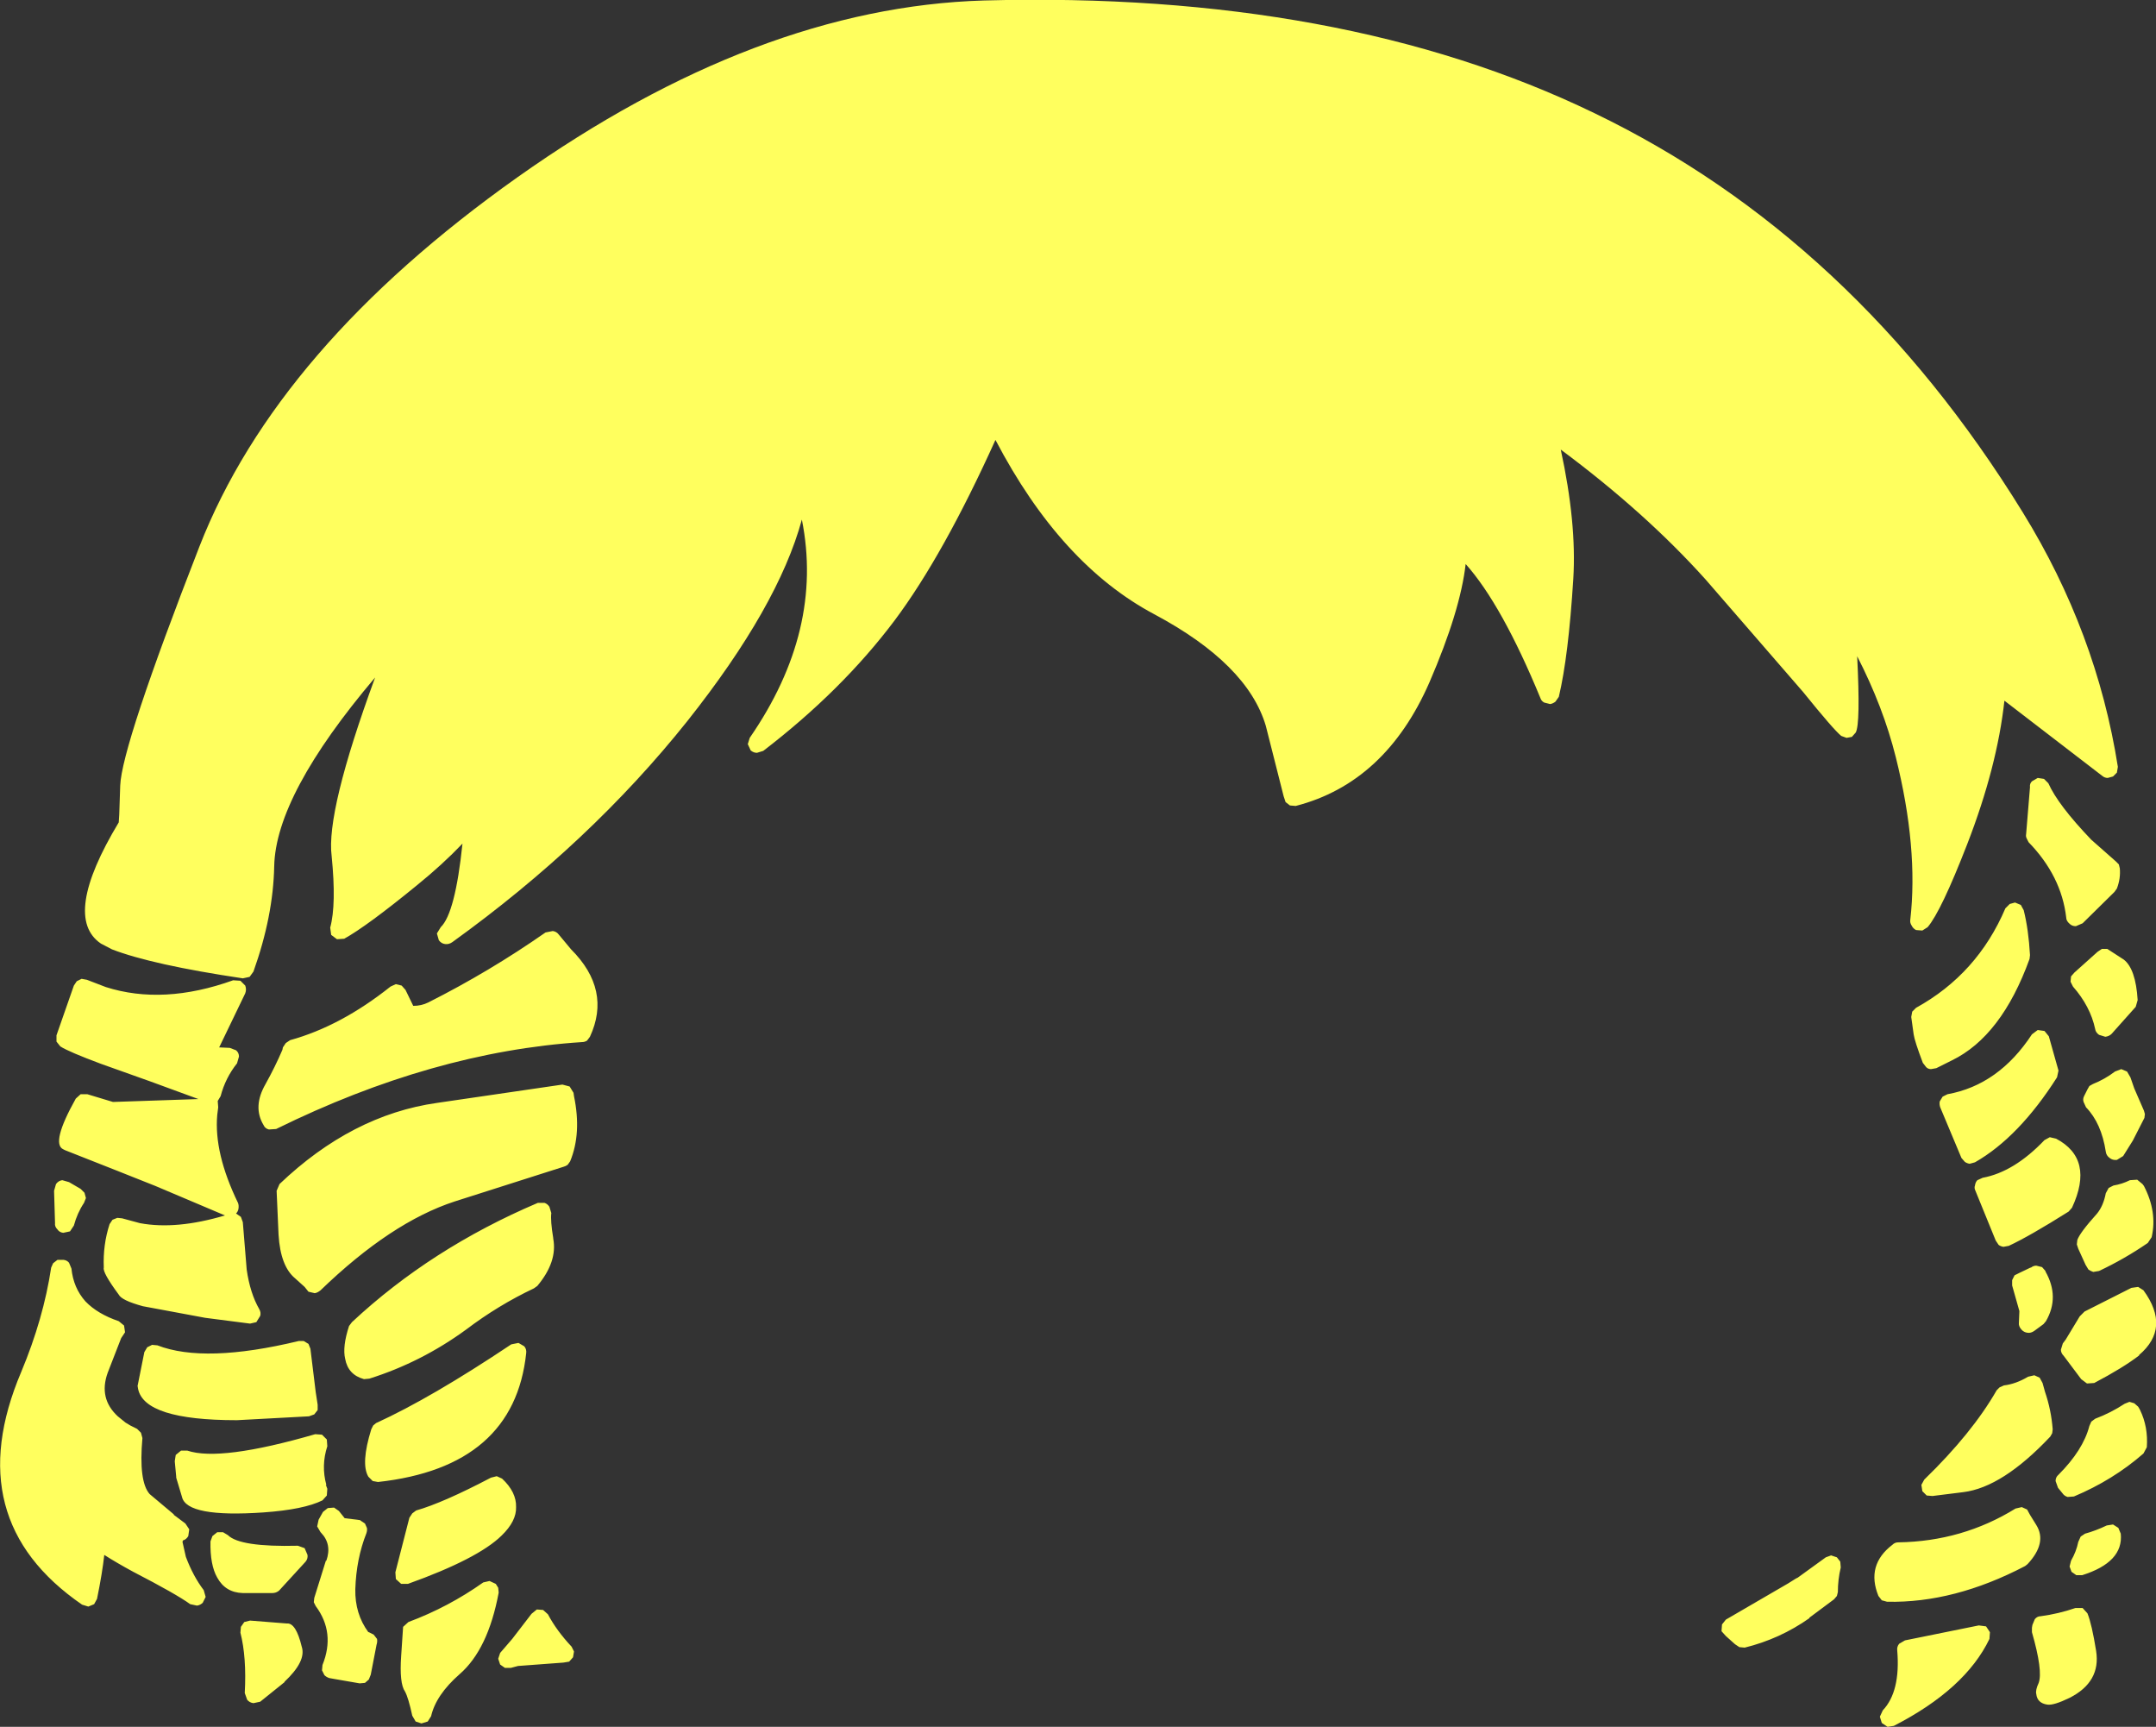 <?xml version="1.0" encoding="UTF-8" standalone="no"?>
<svg xmlns:xlink="http://www.w3.org/1999/xlink" height="178.8px" width="223.3px" xmlns="http://www.w3.org/2000/svg">
  <rect width="100%" height="100%" fill="#333333" stroke="none"/>
  <g transform="matrix(1, 0, 0, 1, 114.55, 316.9)">
    <path d="M48.4 -257.0 Q47.9 -248.95 46.9 -244.75 L46.55 -244.25 Q46.3 -244.05 46.0 -244.0 L45.4 -244.15 Q45.1 -244.3 45.0 -244.6 41.0 -254.3 37.25 -258.5 36.7 -253.65 33.5 -246.25 28.95 -235.85 19.65 -233.45 L19.05 -233.5 18.6 -233.85 18.4 -234.45 16.55 -241.75 Q14.65 -248.15 5.0 -253.3 -4.7 -258.45 -11.45 -271.35 -16.85 -259.4 -21.9 -252.65 -27.35 -245.4 -35.5 -239.15 L-36.15 -238.95 Q-36.5 -238.95 -36.8 -239.2 L-37.1 -239.85 -36.9 -240.5 Q-29.2 -251.65 -31.5 -263.1 -33.95 -254.1 -43.35 -242.25 -53.4 -229.65 -67.7 -219.35 -68.05 -219.1 -68.45 -219.15 -68.85 -219.2 -69.1 -219.55 L-69.3 -220.25 -68.9 -220.9 Q-67.4 -222.35 -66.65 -229.55 -68.7 -227.4 -71.35 -225.25 -76.55 -221.0 -78.9 -219.7 L-79.65 -219.65 -80.25 -220.1 -80.35 -220.85 Q-79.7 -223.25 -80.2 -228.25 -80.8 -232.85 -75.7 -246.75 -86.0 -234.6 -86.15 -227.2 -86.25 -222.05 -88.3 -216.3 L-88.7 -215.75 -89.4 -215.6 Q-98.8 -217.0 -102.95 -218.6 L-104.1 -219.2 Q-108.15 -221.95 -102.25 -231.75 L-102.2 -232.55 -102.1 -235.55 Q-101.95 -239.65 -93.9 -260.3 -85.85 -280.9 -60.95 -298.55 -36.1 -316.15 -12.65 -316.85 24.4 -317.85 50.55 -305.2 77.45 -292.25 94.95 -263.85 102.6 -251.45 104.8 -237.5 L104.7 -236.9 104.3 -236.5 103.75 -236.35 Q103.45 -236.35 103.2 -236.55 L93.05 -244.35 Q92.3 -237.5 89.2 -229.5 86.5 -222.55 85.1 -220.9 L84.55 -220.55 83.9 -220.6 Q83.6 -220.75 83.45 -221.05 83.25 -221.35 83.3 -221.65 84.15 -229.1 81.8 -238.5 80.5 -243.7 77.8 -248.95 78.15 -241.95 77.65 -241.05 L77.25 -240.6 76.7 -240.5 76.15 -240.7 Q75.35 -241.35 72.2 -245.25 L62.1 -256.9 Q55.85 -263.85 47.1 -270.35 48.75 -262.75 48.4 -257.0 M105.0 -227.0 Q105.1 -225.95 104.7 -224.9 L104.45 -224.55 101.15 -221.3 100.45 -221.0 Q100.05 -221.0 99.8 -221.25 99.45 -221.55 99.45 -221.9 98.95 -226.2 95.55 -229.7 L95.35 -230.1 Q95.25 -230.3 95.3 -230.55 L95.7 -235.4 Q95.65 -235.75 95.9 -236.0 L96.5 -236.35 97.15 -236.25 97.6 -235.8 Q98.6 -233.55 102.05 -229.95 L104.6 -227.7 104.9 -227.4 105.0 -227.0 M93.6 -223.3 L94.15 -223.45 94.75 -223.2 95.05 -222.65 Q95.55 -220.65 95.7 -218.0 L95.65 -217.6 Q92.75 -209.6 87.6 -207.1 L86.0 -206.3 85.45 -206.2 Q85.15 -206.2 84.95 -206.4 L84.6 -206.85 Q83.75 -209.1 83.65 -209.8 L83.4 -211.6 83.5 -212.15 83.9 -212.55 Q90.25 -216.05 93.15 -222.85 L93.6 -223.3 M99.9 -215.25 L99.95 -215.8 100.3 -216.2 102.7 -218.35 103.15 -218.65 103.7 -218.65 105.4 -217.55 Q106.65 -216.6 106.85 -213.35 L106.65 -212.65 104.15 -209.85 Q103.9 -209.6 103.5 -209.55 L102.85 -209.75 Q102.5 -210.0 102.45 -210.35 101.95 -212.7 100.15 -214.75 L99.9 -215.25 M86.65 -203.35 L87.15 -203.6 Q92.45 -204.55 95.9 -209.8 L96.5 -210.25 97.2 -210.15 97.65 -209.6 98.65 -206.05 98.5 -205.35 Q94.55 -199.15 90.0 -196.55 L89.45 -196.4 Q89.15 -196.45 88.95 -196.6 L88.6 -197.0 86.4 -202.25 Q86.3 -202.55 86.35 -202.85 L86.65 -203.35 M97.75 -199.15 L98.4 -199.0 Q102.4 -196.9 100.05 -191.85 L99.7 -191.45 Q95.65 -188.9 93.5 -187.9 L92.95 -187.8 Q92.65 -187.85 92.45 -188.0 L92.15 -188.45 90.05 -193.6 Q89.9 -193.9 90.0 -194.15 90.05 -194.5 90.25 -194.7 L90.8 -194.95 Q94.05 -195.55 97.2 -198.85 L97.75 -199.15 M104.5 -205.95 L105.15 -206.2 105.75 -205.95 106.1 -205.35 106.5 -204.2 107.5 -201.9 107.6 -201.55 107.55 -201.15 106.35 -198.8 105.35 -197.2 104.7 -196.8 Q104.25 -196.75 103.95 -197.0 103.6 -197.25 103.55 -197.65 103.1 -200.6 101.5 -202.25 L101.25 -202.8 Q101.15 -203.1 101.3 -203.4 L101.65 -204.1 101.85 -204.45 102.2 -204.65 Q103.45 -205.15 104.5 -205.95 M107.35 -194.3 L107.5 -194.1 Q108.9 -191.4 108.3 -188.8 L107.9 -188.2 Q105.5 -186.55 102.85 -185.3 L102.25 -185.2 Q101.95 -185.3 101.75 -185.45 L101.45 -185.95 100.7 -187.6 100.55 -188.05 100.6 -188.5 Q100.85 -189.25 102.65 -191.25 103.3 -192.05 103.55 -193.35 L103.85 -193.9 104.35 -194.15 Q105.25 -194.3 106.05 -194.7 L106.8 -194.75 107.35 -194.3 M107.45 -183.3 Q110.3 -179.4 107.0 -176.6 L107.0 -176.55 Q105.3 -175.25 102.35 -173.7 L101.6 -173.65 101.0 -174.1 99.2 -176.5 Q98.9 -176.8 98.9 -177.15 L99.1 -177.8 99.4 -178.2 100.85 -180.6 101.35 -181.1 106.2 -183.55 106.9 -183.65 107.45 -183.3 M95.8 -185.65 Q96.05 -185.85 96.35 -185.85 L96.95 -185.7 97.3 -185.3 97.3 -185.25 Q98.8 -182.6 97.35 -180.1 L97.1 -179.8 96.15 -179.1 Q95.8 -178.85 95.45 -178.9 95.05 -178.95 94.8 -179.25 94.5 -179.6 94.55 -179.95 L94.6 -181.15 93.85 -183.8 93.85 -184.35 94.1 -184.85 94.6 -185.1 95.75 -185.65 95.8 -185.65 M93.0 -173.45 Q94.25 -173.6 95.5 -174.35 L96.15 -174.5 96.7 -174.25 97.0 -173.7 97.25 -172.8 Q97.9 -170.9 98.05 -168.9 L98.0 -168.5 97.8 -168.15 Q92.85 -162.9 88.8 -162.4 L85.6 -162.0 85.0 -162.05 84.55 -162.5 84.45 -163.15 84.75 -163.7 Q89.7 -168.5 92.25 -172.95 L92.55 -173.25 93.0 -173.45 M98.35 -163.55 Q98.35 -163.95 98.65 -164.2 101.2 -166.75 101.85 -169.25 L102.05 -169.7 102.45 -170.0 Q104.05 -170.6 105.5 -171.55 L106.0 -171.75 106.5 -171.6 106.9 -171.25 107.05 -171.0 107.1 -170.9 Q107.95 -169.15 107.8 -167.05 L107.45 -166.4 Q104.3 -163.65 100.25 -161.95 L99.6 -161.9 Q99.25 -162.0 99.05 -162.3 L98.6 -162.85 98.35 -163.55 M82.05 -157.2 Q88.7 -157.3 94.2 -160.7 L94.85 -160.85 95.4 -160.6 95.7 -160.05 96.35 -159.0 Q97.5 -157.15 95.45 -154.95 L95.2 -154.75 Q87.85 -150.9 80.9 -151.05 L80.35 -151.2 80.0 -151.65 Q78.7 -154.85 81.45 -156.95 81.7 -157.2 82.05 -157.2 M99.95 -155.3 Q100.5 -156.25 100.7 -157.25 L100.95 -157.8 101.4 -158.1 Q102.5 -158.4 103.65 -158.95 L104.3 -159.05 104.85 -158.7 105.1 -158.1 Q105.4 -155.15 101.1 -153.8 L100.5 -153.8 100.0 -154.15 99.8 -154.7 99.95 -155.3 M101.15 -150.4 L101.65 -149.85 Q102.1 -148.75 102.55 -145.95 103.05 -142.75 99.8 -141.1 98.15 -140.3 97.5 -140.4 96.45 -140.55 96.35 -141.5 96.25 -141.9 96.6 -142.65 97.05 -143.9 95.9 -147.9 L95.9 -148.35 95.95 -148.65 96.2 -149.25 Q96.45 -149.55 96.8 -149.55 98.65 -149.8 100.4 -150.4 L101.15 -150.4 M91.5 -147.2 Q89.0 -142.0 81.6 -138.2 L80.95 -138.1 80.35 -138.5 80.15 -139.15 80.45 -139.8 Q82.3 -141.75 81.95 -146.0 81.9 -146.4 82.15 -146.7 L82.75 -147.05 90.4 -148.6 91.15 -148.5 91.55 -147.9 91.5 -147.2 M64.2 -149.2 L70.65 -152.95 71.45 -153.45 71.65 -153.55 74.55 -155.65 75.1 -155.85 75.7 -155.65 76.05 -155.2 76.1 -154.6 Q75.8 -153.35 75.8 -152.05 L75.7 -151.65 75.4 -151.3 72.85 -149.4 72.85 -149.35 Q69.8 -147.2 66.15 -146.3 L65.6 -146.35 65.15 -146.65 64.2 -147.5 63.75 -148.0 63.8 -148.7 64.2 -149.2 M-105.55 -215.45 L-103.6 -214.7 Q-97.65 -212.8 -90.4 -215.4 L-89.65 -215.35 -89.15 -214.85 Q-89.0 -214.45 -89.15 -214.05 L-91.85 -208.45 -90.75 -208.4 -90.1 -208.15 Q-89.8 -207.9 -89.8 -207.5 L-90.0 -206.8 Q-91.2 -205.3 -91.7 -203.4 L-92.0 -202.9 -91.95 -202.25 -92.05 -201.45 Q-92.4 -197.5 -89.9 -192.35 -89.8 -192.1 -89.85 -191.75 -89.9 -191.45 -90.1 -191.25 L-89.6 -190.9 -89.4 -190.35 -89.0 -185.45 Q-88.65 -183.0 -87.7 -181.35 -87.5 -181.0 -87.6 -180.65 L-88.0 -180.0 -88.65 -179.85 -93.3 -180.45 -99.75 -181.65 Q-101.95 -182.25 -102.25 -182.85 -103.95 -185.15 -103.8 -185.65 -103.9 -188.0 -103.2 -190.15 L-102.9 -190.6 -102.4 -190.8 -101.9 -190.75 -100.05 -190.25 Q-96.3 -189.55 -91.25 -191.05 L-98.45 -194.1 -102.35 -195.65 -107.8 -197.8 -108.0 -197.9 Q-109.3 -198.5 -106.7 -203.15 L-106.2 -203.6 -105.5 -203.6 -102.85 -202.8 -94.0 -203.1 -99.05 -204.95 -104.1 -206.75 Q-107.45 -208.0 -108.3 -208.55 L-108.7 -209.05 -108.7 -209.7 -106.9 -214.85 -106.6 -215.3 -106.1 -215.55 -105.55 -215.45 M-85.25 -208.45 L-84.95 -208.9 -84.5 -209.2 Q-79.25 -210.65 -74.1 -214.75 L-73.55 -215.0 -72.95 -214.85 -72.55 -214.4 -71.75 -212.75 Q-70.9 -212.75 -70.2 -213.1 -63.85 -216.3 -58.05 -220.35 L-57.3 -220.5 Q-56.9 -220.45 -56.65 -220.1 L-55.4 -218.6 Q-51.2 -214.4 -53.45 -209.55 L-53.75 -209.15 Q-54.0 -209.0 -54.25 -209.0 -69.7 -208.0 -85.95 -200.0 L-86.7 -199.95 Q-87.1 -200.05 -87.25 -200.4 -88.4 -202.3 -87.05 -204.65 -86.05 -206.45 -85.3 -208.2 L-85.25 -208.45 M-55.55 -204.4 L-55.15 -203.75 -55.1 -203.4 Q-54.3 -199.55 -55.5 -196.65 L-55.75 -196.3 Q-55.95 -196.15 -56.15 -196.1 L-67.45 -192.5 Q-74.05 -190.35 -81.35 -183.3 -81.65 -183.05 -81.95 -183.0 L-82.6 -183.15 -83.0 -183.65 -84.0 -184.55 Q-85.5 -185.8 -85.7 -189.05 L-85.9 -193.6 -85.6 -194.3 Q-78.1 -201.45 -69.3 -202.7 L-56.3 -204.6 -55.55 -204.4 M-58.15 -192.35 Q-57.85 -192.25 -57.65 -191.95 L-57.45 -191.3 Q-57.55 -190.5 -57.25 -188.7 L-57.25 -188.65 Q-56.8 -186.25 -58.9 -183.75 L-59.25 -183.5 Q-62.95 -181.75 -66.25 -179.25 -70.9 -175.85 -76.3 -174.15 L-76.85 -174.1 Q-78.5 -174.55 -78.8 -176.2 -79.1 -177.45 -78.4 -179.6 L-78.1 -180.0 Q-69.9 -187.65 -58.85 -192.35 L-58.15 -192.35 M-60.05 -176.8 Q-61.3 -165.0 -75.4 -163.45 L-75.95 -163.55 -76.4 -164.0 Q-77.2 -165.35 -76.1 -168.9 L-75.9 -169.3 -75.6 -169.55 Q-69.9 -172.15 -61.6 -177.7 L-60.85 -177.85 -60.25 -177.5 Q-60.0 -177.2 -60.05 -176.8 M-62.55 -163.8 Q-61.05 -162.4 -61.1 -160.85 -61.05 -159.4 -62.6 -157.9 -65.05 -155.5 -72.3 -152.9 L-73.0 -152.9 -73.55 -153.4 -73.6 -154.1 -72.15 -159.75 -71.85 -160.2 -71.45 -160.5 Q-68.65 -161.3 -63.7 -163.9 L-63.1 -164.05 -62.55 -163.8 M-80.65 -167.15 Q-81.3 -165.15 -80.75 -163.15 L-80.8 -163.15 -80.65 -162.75 -80.7 -162.05 -81.15 -161.55 Q-83.05 -160.6 -87.25 -160.3 -95.2 -159.75 -95.7 -161.9 L-96.3 -163.9 -96.3 -164.0 -96.45 -165.6 -96.35 -166.25 -95.8 -166.7 -95.15 -166.7 Q-91.75 -165.55 -81.9 -168.4 L-81.2 -168.35 -80.7 -167.85 -80.65 -167.15 M-76.55 -158.7 Q-76.5 -158.45 -76.6 -158.15 -77.65 -155.5 -77.75 -152.35 -77.8 -149.8 -76.4 -147.9 L-76.35 -147.9 -75.85 -147.65 -75.5 -147.2 Q-75.45 -146.9 -75.55 -146.6 L-76.15 -143.5 -76.35 -143.0 -76.75 -142.65 -77.3 -142.6 -79.9 -143.05 -80.45 -143.15 Q-80.75 -143.25 -80.95 -143.45 L-81.2 -143.95 -81.15 -144.5 Q-79.8 -147.85 -81.85 -150.6 L-82.05 -151.0 -82.0 -151.45 -80.8 -155.3 -80.75 -155.3 Q-80.15 -157.0 -81.3 -158.2 L-81.35 -158.25 -81.7 -158.85 -81.55 -159.55 -81.1 -160.35 -80.6 -160.75 -79.95 -160.8 -79.45 -160.45 -78.85 -159.7 -77.6 -159.55 -77.25 -159.5 -77.2 -159.45 -76.75 -159.15 -76.55 -158.7 M-62.95 -152.5 L-62.9 -152.0 Q-64.0 -146.1 -66.95 -143.55 -69.4 -141.4 -69.9 -139.2 L-70.25 -138.65 -70.9 -138.45 -71.5 -138.65 -71.85 -139.25 Q-72.25 -141.1 -72.6 -141.75 -73.2 -142.6 -73.0 -145.45 L-72.85 -147.7 -72.8 -148.45 -72.25 -148.95 Q-68.1 -150.5 -64.5 -153.05 L-63.85 -153.2 -63.2 -152.9 -62.95 -152.5 M-58.95 -150.25 L-58.3 -150.2 -57.8 -149.75 Q-56.9 -148.05 -55.35 -146.4 L-55.1 -145.9 -55.2 -145.3 -55.6 -144.85 -56.2 -144.75 -60.9 -144.4 -61.65 -144.2 -62.25 -144.2 -62.75 -144.55 -62.95 -145.15 -62.75 -145.75 -61.5 -147.2 -59.5 -149.8 -58.95 -150.25 M-99.3 -177.4 L-98.8 -177.65 -98.25 -177.6 Q-93.35 -175.7 -83.6 -178.05 L-83.1 -178.05 -82.6 -177.75 -82.4 -177.25 -81.85 -172.75 -81.65 -171.45 -81.65 -170.9 -82.0 -170.45 -82.55 -170.25 -90.0 -169.85 -90.05 -169.85 Q-99.6 -169.85 -100.25 -173.1 L-100.3 -173.4 -99.6 -176.9 -99.3 -177.4 M-105.85 -192.35 Q-106.55 -191.3 -106.9 -190.0 L-107.3 -189.4 -108.0 -189.25 Q-108.4 -189.3 -108.6 -189.6 -108.9 -189.9 -108.85 -190.25 L-108.95 -193.6 -108.75 -194.3 Q-108.5 -194.65 -108.1 -194.7 L-107.4 -194.5 -106.2 -193.8 -105.8 -193.4 -105.65 -192.85 -105.85 -192.35 M-109.05 -186.1 L-108.6 -186.45 -108.05 -186.45 -107.95 -186.45 Q-107.6 -186.4 -107.4 -186.15 L-107.15 -185.55 Q-106.95 -183.55 -105.7 -182.15 -104.45 -180.85 -102.25 -180.1 L-101.7 -179.65 -101.6 -178.95 -102.0 -178.35 -103.4 -174.75 Q-104.35 -172.1 -102.35 -170.25 L-101.55 -169.6 -101.05 -169.3 -100.35 -168.95 -99.95 -168.55 -99.8 -168.0 Q-100.2 -163.5 -99.05 -162.2 L-96.55 -160.1 -96.55 -160.05 -95.35 -159.15 -94.95 -158.55 -95.05 -157.85 Q-95.25 -157.5 -95.6 -157.4 L-95.65 -157.25 -95.3 -155.7 Q-94.55 -153.7 -93.45 -152.25 L-93.25 -151.55 -93.55 -150.95 Q-93.8 -150.7 -94.15 -150.65 L-94.85 -150.8 Q-96.3 -151.85 -100.75 -154.15 -102.5 -155.1 -103.75 -155.9 -103.95 -154.05 -104.5 -151.35 L-104.8 -150.8 -105.4 -150.55 -106.05 -150.75 Q-118.85 -159.55 -112.35 -174.85 -110.05 -180.35 -109.25 -185.65 L-109.05 -186.1 M-91.45 -158.25 L-90.95 -157.95 Q-89.7 -156.7 -83.7 -156.85 L-83.0 -156.6 -82.7 -155.9 Q-82.65 -155.5 -82.9 -155.2 L-85.65 -152.2 Q-85.95 -151.95 -86.35 -151.95 L-89.4 -151.95 Q-91.2 -152.0 -92.05 -153.55 -92.8 -154.85 -92.75 -157.3 L-92.55 -157.85 -92.05 -158.25 -91.45 -158.25 M-88.65 -149.1 L-84.85 -148.8 Q-83.9 -148.9 -83.3 -146.4 -82.8 -144.9 -85.1 -142.75 L-85.05 -142.75 -87.6 -140.7 -88.3 -140.55 Q-88.7 -140.6 -88.95 -140.9 L-89.2 -141.6 Q-89.0 -145.3 -89.65 -147.85 L-89.6 -148.45 -89.25 -148.95 -88.65 -149.1" fill="#ffff5e" fill-rule="evenodd" stroke="none"/>
  </g>
</svg>

